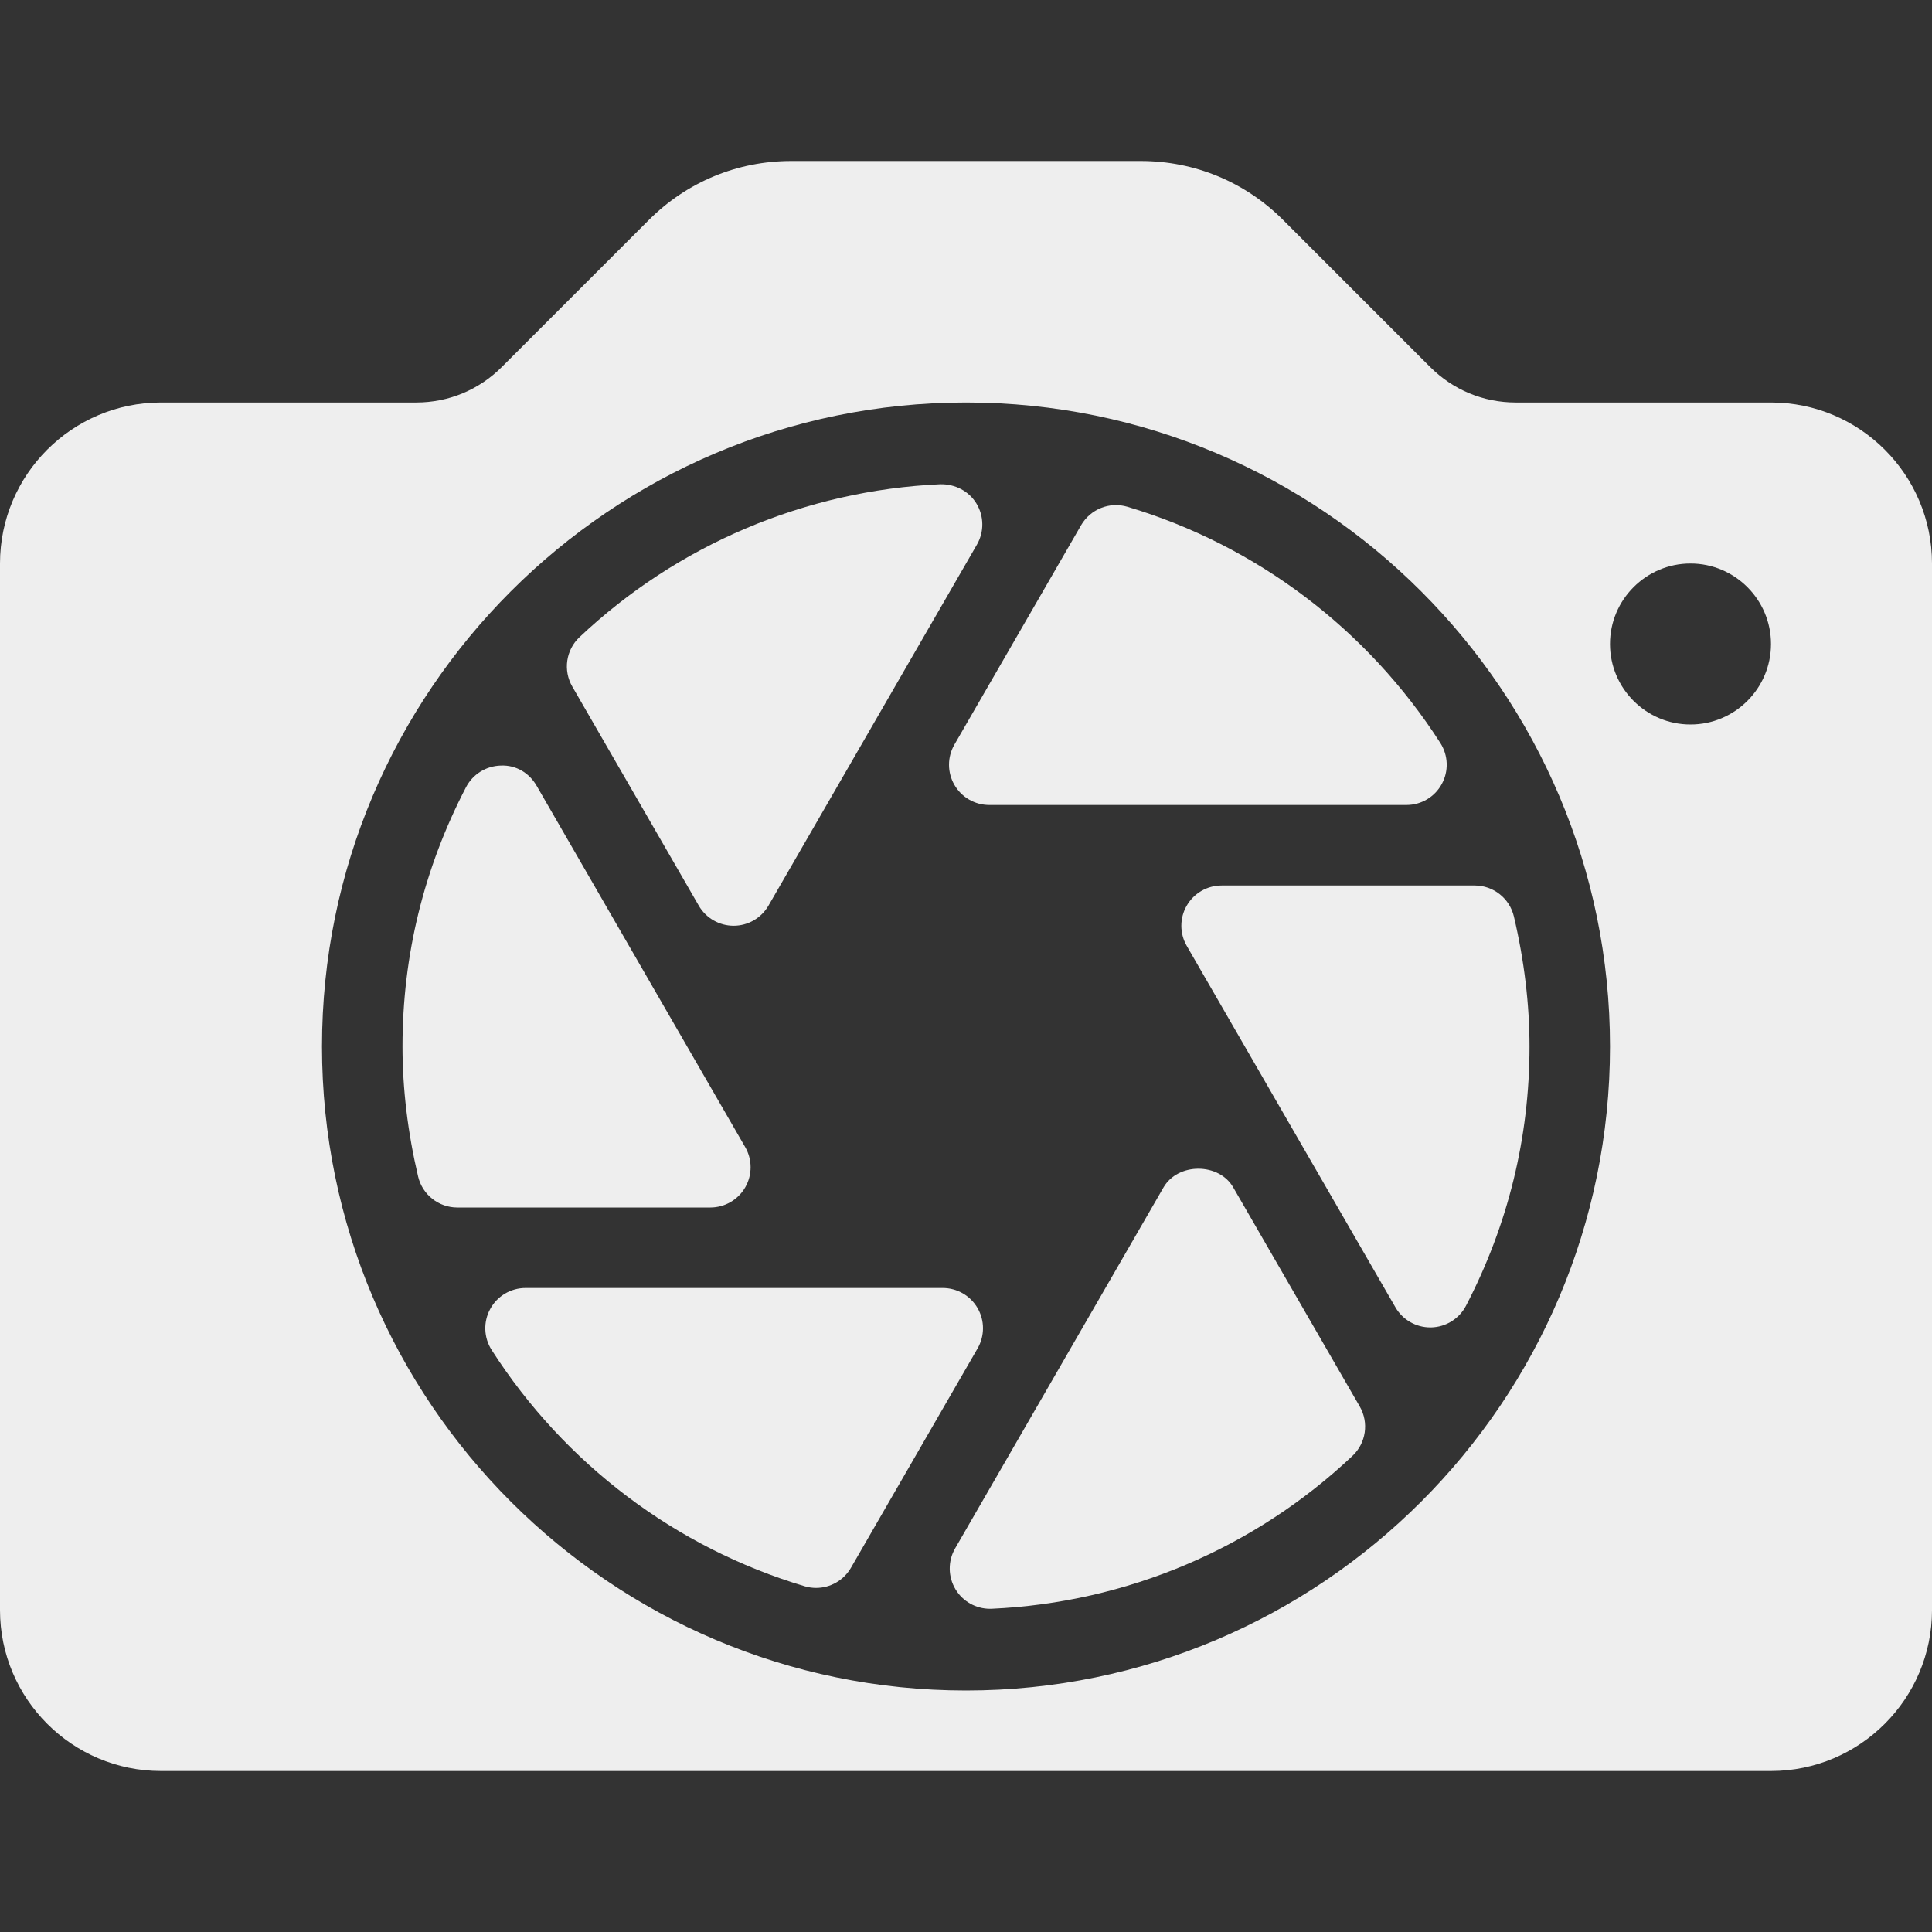<?xml version="1.0" encoding="iso-8859-1"?>
<!-- Generator: Adobe Illustrator 19.0.0, SVG Export Plug-In . SVG Version: 6.00 Build 0)  -->
<svg fill='#eeeeee' version="1.1" id="Layer_1" xmlns="http://www.w3.org/2000/svg" xmlns:xlink="http://www.w3.org/1999/xlink" x="0px" y="0px"
	 viewBox="0 0 512 512" style="enable-background:new 0 0 512 512;" xml:space="preserve">
<rect x="0" y="0" width="512" height="512" fill="#333333" stroke="none"/>
<g>
	<g>
		<g>
			<path d="M197.49,314.667c1.906-3.302,1.906-7.365,0-10.667l-55.292-95.781c-1.948-3.375-5.448-5.521-9.479-5.333
				c-3.896,0.094-7.427,2.292-9.229,5.75c-11.167,21.49-16.823,44.604-16.823,68.698c0,11.208,1.396,22.802,4.135,34.448
				c1.135,4.813,5.438,8.219,10.385,8.219h67.063C192.063,320,195.583,317.969,197.49,314.667z"/>
			<path d="M314.5,240c-1.906,3.302-1.906,7.365,0,10.667l55.302,95.781c1.906,3.302,5.438,5.333,9.24,5.333c0.083,0,0.156,0,0.24,0
				c3.896-0.094,7.427-2.292,9.229-5.75c11.167-21.49,16.823-44.604,16.823-68.698c0-11.208-1.396-22.802-4.135-34.448
				c-1.135-4.813-5.438-8.219-10.385-8.219H323.74C319.927,234.667,316.406,236.698,314.5,240z"/>
			<path d="M298.792,134.302c-4.76-1.417-9.813,0.625-12.292,4.885l-33.573,58.146c-1.906,3.302-1.906,7.365,0,10.667
				s5.427,5.333,9.24,5.333h110.563c3.896,0,7.49-2.125,9.354-5.552c1.875-3.417,1.729-7.583-0.375-10.875
				C362.365,166.729,332.917,144.49,298.792,134.302z"/>
			<path d="M259.073,346.667c-1.906-3.302-5.427-5.333-9.24-5.333H139.271c-3.896,0-7.49,2.125-9.354,5.552
				c-1.875,3.417-1.729,7.583,0.375,10.875c19.344,30.177,48.802,52.417,82.927,62.604c1.01,0.302,2.042,0.448,3.052,0.448
				c3.74,0,7.292-1.969,9.24-5.333l33.563-58.146C260.979,354.031,260.979,349.969,259.073,346.667z"/>
			<path d="M185.177,240c1.906,3.302,5.427,5.333,9.24,5.333s7.333-2.031,9.24-5.333l55.24-95.677
				c1.948-3.375,1.896-7.542-0.125-10.875c-2.01-3.313-5.677-5.198-9.594-5.115c-35.698,1.615-69.646,16-95.604,40.521
				c-3.594,3.385-4.385,8.802-1.917,13.083L185.177,240z"/>
			<path d="M469.333,106.667h-67.656c-8.552,0-16.583-3.333-22.635-9.375l-39-39c-10.073-10.073-23.469-15.625-37.719-15.625
				h-92.646c-14.25,0-27.646,5.552-37.719,15.625l-39,39c-6.052,6.042-14.083,9.375-22.635,9.375H42.667
				C19.135,106.667,0,125.802,0,149.333v277.333c0,23.531,19.135,42.667,42.667,42.667h426.667
				c23.531,0,42.667-19.135,42.667-42.667V149.333C512,125.802,492.865,106.667,469.333,106.667z M256,448
				c-94.104,0-170.667-76.563-170.667-170.667S161.896,106.667,256,106.667s170.667,76.563,170.667,170.667S350.104,448,256,448z
				 M448,192c-11.76,0-21.333-9.573-21.333-21.333c0-11.76,9.573-21.333,21.333-21.333c11.76,0,21.333,9.573,21.333,21.333
				C469.333,182.427,459.76,192,448,192z"/>
			<path d="M326.823,314.677c-3.813-6.604-14.667-6.604-18.479,0l-55.229,95.667c-1.948,3.375-1.896,7.542,0.125,10.875
				c1.938,3.188,5.396,5.125,9.115,5.125c0.156,0,0.323,0,0.479-0.01c35.688-1.615,69.635-16,95.594-40.521
				c3.594-3.385,4.385-8.802,1.917-13.083L326.823,314.677z"/>
		</g>
	</g>
</g>
<g>
</g>
<g>
</g>
<g>
</g>
<g>
</g>
<g>
</g>
<g>
</g>
<g>
</g>
<g>
</g>
<g>
</g>
<g>
</g>
<g>
</g>
<g>
</g>
<g>
</g>
<g>
</g>
<g>
</g>
</svg>
